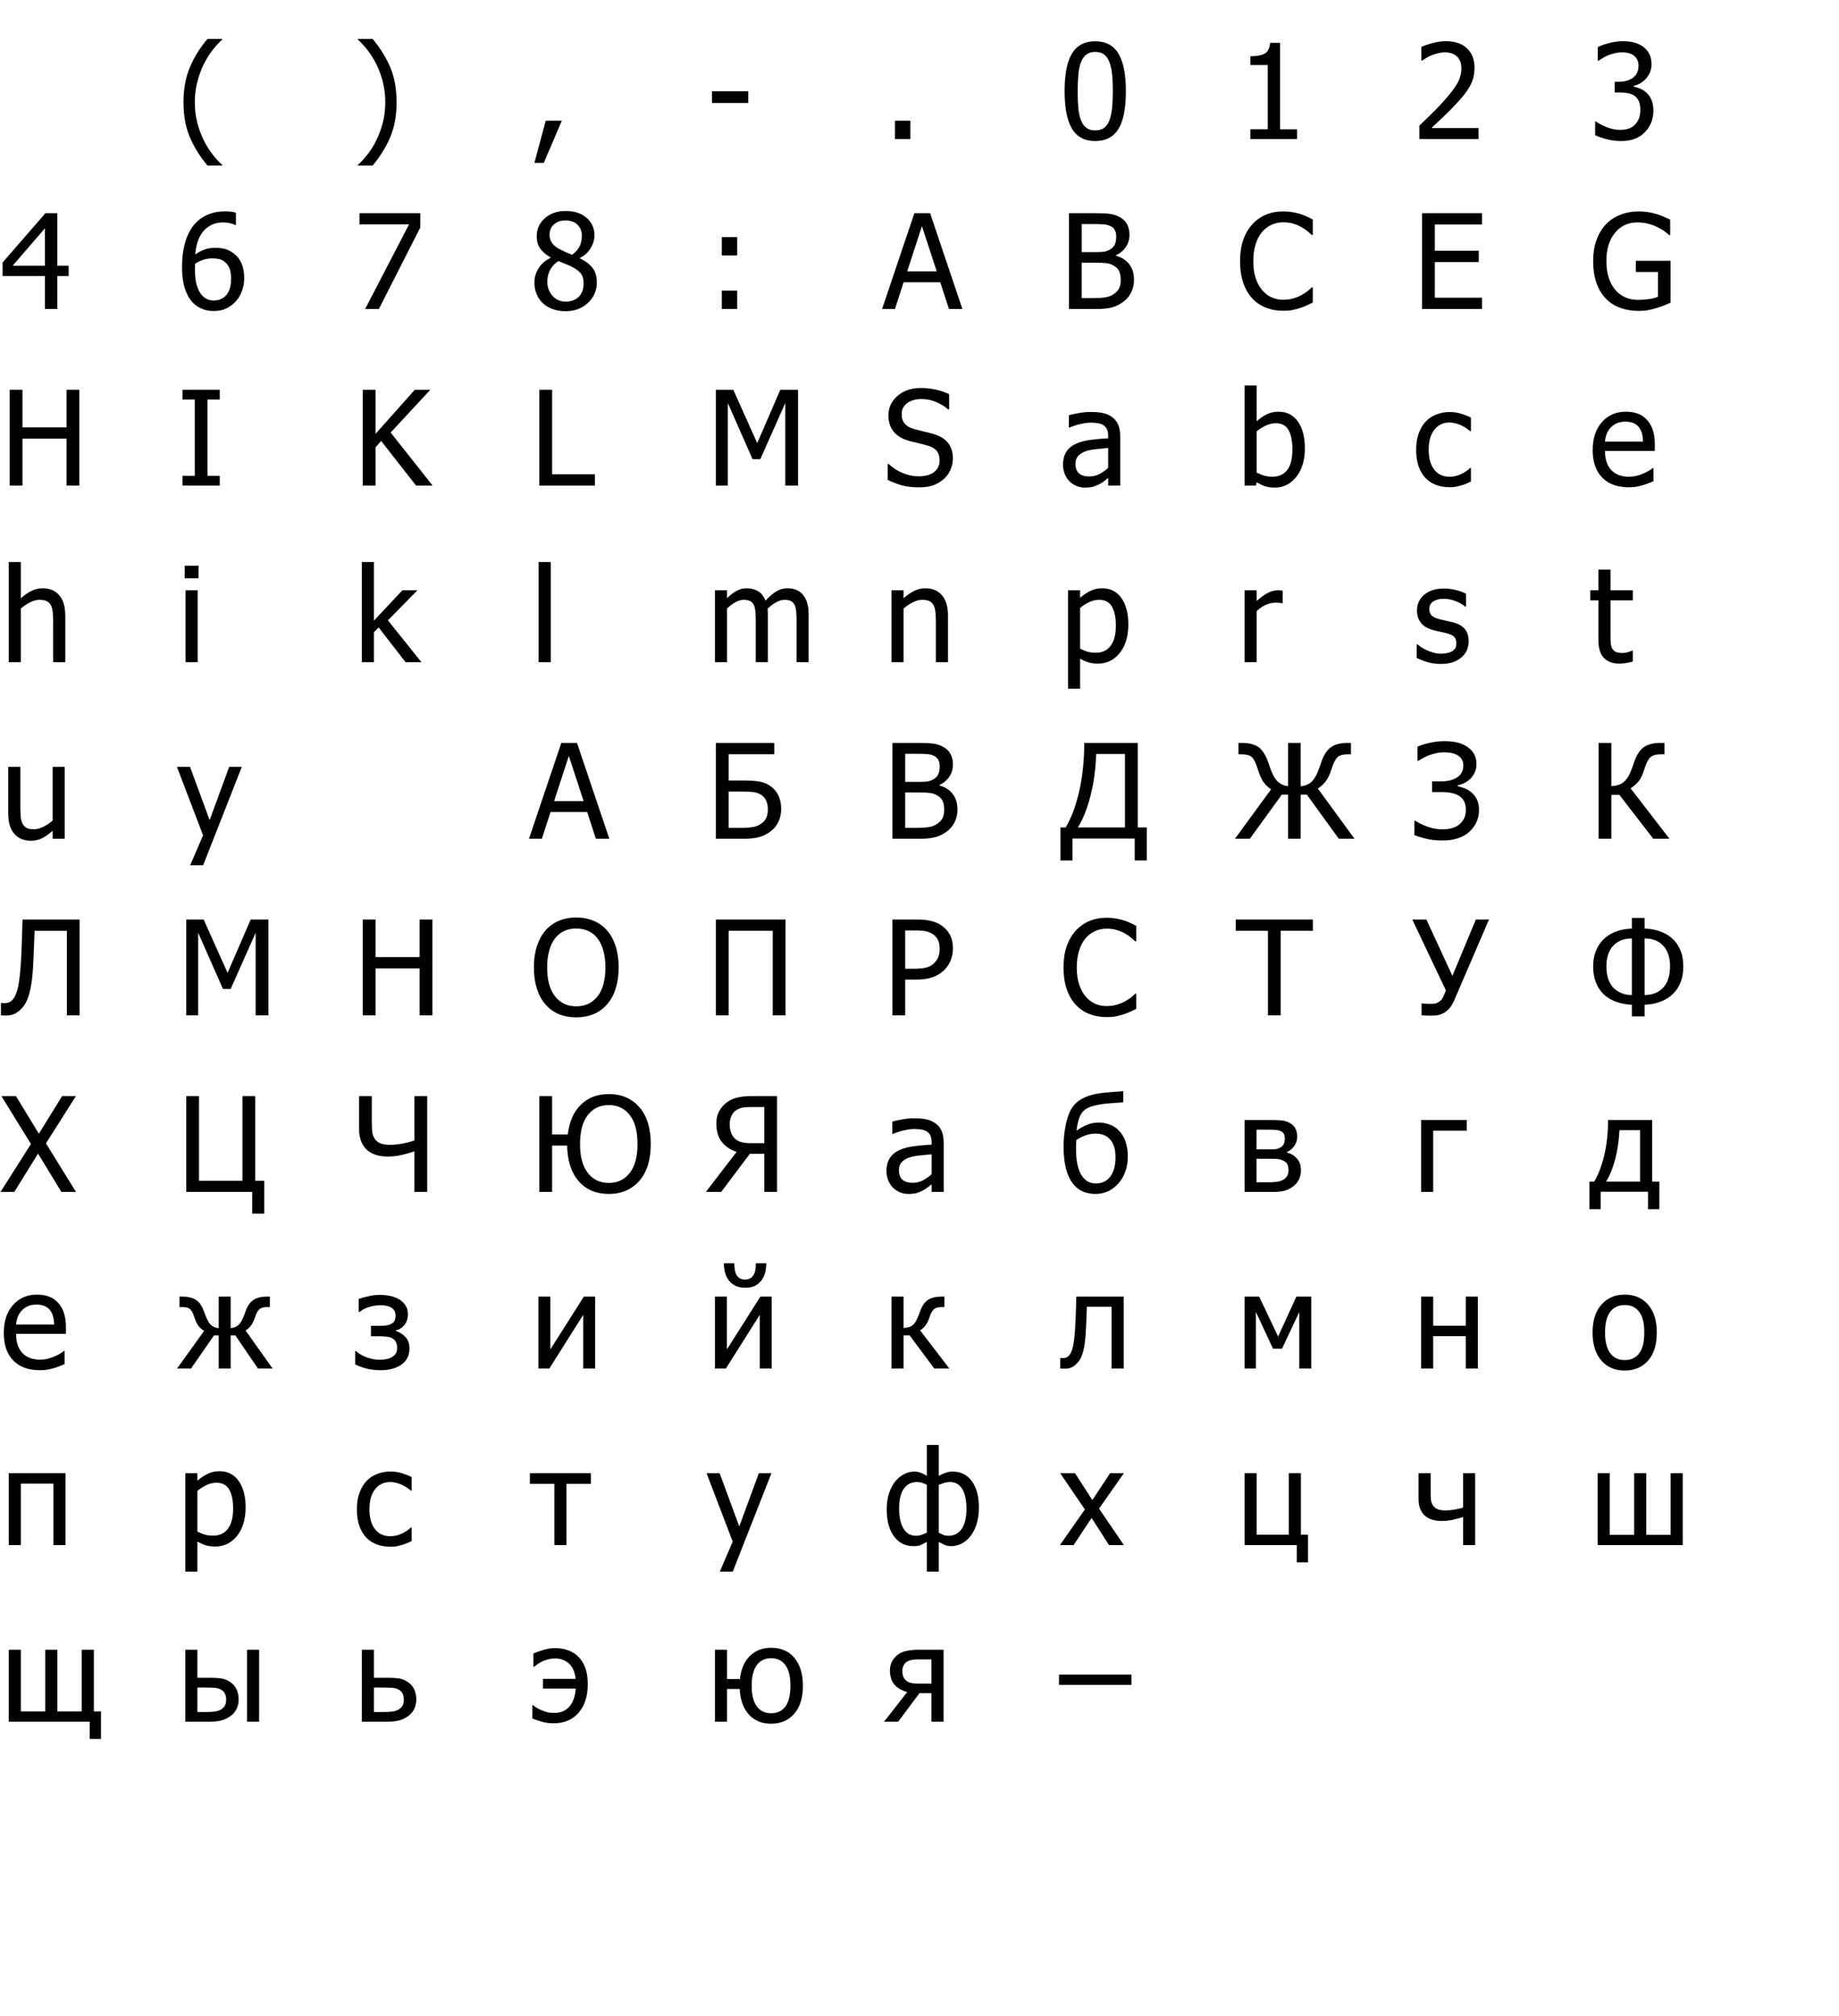 <?xml version="1.0" encoding="utf-8"?>
<svg version="1.1" id="Layer_1"
xmlns="http://www.w3.org/2000/svg"
xmlns:xlink="http://www.w3.org/1999/xlink"
xmlns:author="http://www.sothink.com"
width="500px" height="548px"
xml:space="preserve">
<g id="PathID_38" transform="matrix(0.035, 0, 0, 0.035, 48, 37.8)">
<path style="fill:#000000;fill-opacity:1" d="M355 206l-114.5 0q-87 -103.5 -136.5 -219q-50 -115.5 -50 -273q0 -154 49.5 -271q49 -117.5 137 -221l114.5 0l0 5q-40.5 36.5 -77 84.5q-37 47.5 -68.5 111q-30 61.5 -48.5 135.5q-19 74 -19 156q0 85.5 18.5 156.5q18 71 49 135q30 61.5 68.5 111.5q38.5 49.5 77 84l0 5" />
</g>
<g id="PathID_39" transform="matrix(0.035, 0, 0, 0.035, 96, 37.8)">
<path style="fill:#000000;fill-opacity:1" d="M338 -286q0 154.5 -49.5 271.5q-49.5 117 -137 220.5l-114.5 0l0 -5q38.5 -34.5 77.5 -84.5q39 -50.5 68 -111q31 -64.5 49.5 -136q18 -72 18 -155.5q0 -82.5 -18.5 -156q-18.5 -73.5 -49 -135.5q-30.5 -62 -69 -111.5q-38.5 -49.5 -76.5 -84l0 -5l114.5 0q87 103.5 137 220q49.5 116.5 49.5 272" />
</g>
<g id="PathID_40" transform="matrix(0.035, 0, 0, 0.035, 144, 37.8)">
<path style="fill:#000000;fill-opacity:1" d="M250 -142.5l-140 327.5l-73 0l88 -327.5l125 0" />
</g>
<g id="PathID_41" transform="matrix(0.035, 0, 0, 0.035, 192, 37.8)">
<path style="fill:#000000;fill-opacity:1" d="M327 -280.5l-282 0l0 -90.5l282 0l0 90.5" />
</g>
<g id="PathID_42" transform="matrix(0.035, 0, 0, 0.035, 240, 37.8)">
<path style="fill:#000000;fill-opacity:1" d="M214.5 0l-119.5 0l0 -142.5l119.5 0l0 142.5" />
</g>
<g id="PathID_43" transform="matrix(0.035, 0, 0, 0.035, 288, 37.8)">
<path style="fill:#000000;fill-opacity:1" d="M517.5 -372.5q0 200.5 -58 294.5q-58.5 93.5 -180 93.5q-123 0 -180.5 -95.5q-57.5 -95.5 -57.5 -291.5q0 -201.5 58.5 -294.5q58 -93.5 179.5 -93.5q123 0 180.5 96.5q57.5 96.5 57.5 290.5M389.5 -145.5q14.5 -37 20.5 -93.5q6 -56.5 6 -133.5q0 -76.5 -6 -133q-6 -56.5 -21 -94q-15 -38 -41 -57.5q-26.5 -20 -68.5 -20q-41.5 0 -68 20q-27 19.5 -42.5 58.5q-15 38 -20.5 96q-5.5 58 -5.5 131q0 78 5 130.5q4.5 52.5 20.5 94q14.5 38.5 41.5 59.5q26.5 20.5 69.5 20.5q41.5 0 68.5 -19.5q26.5 -20 41.5 -59" />
</g>
<g id="PathID_44" transform="matrix(0.035, 0, 0, 0.035, 336, 37.8)">
<path style="fill:#000000;fill-opacity:1" d="M476 0l-363 0l0 -76l135 0l0 -499l-135 0l0 -68q76.5 0 113 -21.5q36 -22 40.5 -82.5l77.5 0l0 671l132 0l0 76" />
</g>
<g id="PathID_45" transform="matrix(0.035, 0, 0, 0.035, 384, 37.8)">
<path style="fill:#000000;fill-opacity:1" d="M514 0l-459.5 0l0 -104.5q49.5 -47 93.5 -90q44 -43 86 -89.5q85 -93.5 116 -149.5q31 -56.5 31 -116.5q0 -31 -9.5 -54.5q-10 -23.5 -27 -39q-17.5 -15 -40.5 -22.5q-23 -7.5 -50.5 -7.5q-26.5 0 -53.5 7q-27.5 6.5 -52.5 16.5q-21 8.5 -40.5 20.5q-19.5 12 -31.5 20.5l-5.5 0l0 -106q31 -15.5 86.5 -30q55 -15 104.5 -15q104 0 163 55.5q59 55 59 149.5q0 43.5 -10 80.5q-10.5 37 -28.5 68.5q-18.5 32.5 -44.5 64.5q-26 32 -55 63q-47 51 -104.5 106q-58 55 -92.5 87l366 0l0 85.5" />
</g>
<g id="PathID_46" transform="matrix(0.035, 0, 0, 0.035, 432, 37.8)">
<path style="fill:#000000;fill-opacity:1" d="M255.5 -673.5q-27 0 -54 6.5q-27 6.5 -53 17q-24 10 -41.5 21q-18 11 -32 20.5l-6 0l0 -105.5q32.5 -17.5 88.5 -31.5q55.5 -14.5 106 -14.5q50.5 0 88.5 10.5q37.5 10 68 31.5q33 24 50 58q16.5 34 16.5 79.5q0 61.5 -40.5 108q-40.5 46.5 -97 59l0 7q23.5 4.5 50.5 15.5q26.5 11 49.5 32.5q23 21.5 37.5 55.5q14.5 33.5 14.5 82q0 50.5 -17 93q-17.5 42 -49 74.5q-32.5 34 -78.5 51.5q-46 17.5 -104.5 17.5q-56 0 -111 -13.5q-55 -13.5 -92.5 -32.5l0 -105.5l7 0q31.5 23 84.5 44q53 21 106 21q30.5 0 61.5 -9.5q30.5 -10 51 -32q20 -22 30.5 -48.5q10.5 -26.5 10.5 -67q0 -40.5 -11.5 -66.5q-12 -26 -33 -41q-21 -15 -49.5 -20.5q-29 -6 -62.5 -6l-42.5 0l0 -83l33 0q67.5 0 110 -32q42 -32 42 -93q0 -28 -11 -48q-11 -20.5 -28 -32.5q-19 -13 -42 -18q-23 -5 -49 -5" />
</g>
<g id="PathID_47" transform="matrix(0.035, 0, 0, 0.035, 0, 84)">
<path style="fill:#000000;fill-opacity:1" d="M533.5 -256l-88.5 0l0 256l-96 0l0 -256l-329 0l0 -105l333 -383.5l92 0l0 408.5l88.5 0l0 80M349 -336l0 -291l-251 291l251 0" />
</g>
<g id="PathID_48" transform="matrix(0.035, 0, 0, 0.035, 48, 84)">
<path style="fill:#000000;fill-opacity:1" d="M525.5 -241.5q0 57.5 -19 106q-19 48.5 -51 81q-33.5 34.5 -75 52.5q-41.5 17.5 -91.5 17.5q-50.5 0 -91.5 -17q-41.5 -17 -73 -50.5q-38.5 -40.5 -60 -108q-22 -68 -22 -167q0 -97 20 -175q20 -78.5 61.5 -136.5q40.5 -56.5 104.5 -88q64 -32 148 -32q25 0 46.5 2.5q21.5 2.5 38 8l0 95.5l-4.5 0q-13.5 -7.5 -39 -13.5q-25.5 -6.5 -54.5 -6.5q-93 0 -150 63q-57.5 62.5 -68 186q35.5 -25 73 -38.5q37.5 -13.5 82 -13.5q43.5 0 76.5 9q32.5 8.5 68 35q41 31 61 78.5q20 47.5 20 111.5M424 -237.5q0 -46 -12 -77q-12 -31 -39 -53q-19.5 -16 -44 -21q-25 -5 -51 -5q-35 0 -68 10.5q-33 10.5 -65 30.5q-1 11 -1.5 21.5q-0.5 10 -0.5 25.5q0 77.5 15.5 125q15 47.5 37.5 72q21.5 23.5 44.5 33q22.5 9.5 49 9.5q60 0 97.5 -43q37 -43 37 -128.5" />
</g>
<g id="PathID_49" transform="matrix(0.035, 0, 0, 0.035, 96, 84)">
<path style="fill:#000000;fill-opacity:1" d="M522 -633l-322 633l-106.5 0l341 -657l-385 0l0 -87.5l472.5 0l0 111.5" />
</g>
<g id="PathID_50" transform="matrix(0.035, 0, 0, 0.035, 144, 84)">
<path style="fill:#000000;fill-opacity:1" d="M405.5 -571q0 -50 -33.5 -83.5q-33.5 -33.5 -93 -33.5q-54.5 0 -89 30q-35 30 -35 81q0 37 18 62.5q17.5 25.5 53 46q15.5 8.5 47.5 23.5q31.5 15 57.5 23.5q43.5 -33.5 59 -68.5q15.5 -35.5 15.5 -81M419.5 -198q0 -46 -18 -73q-18 -27 -69.5 -55q-17 -9.5 -45 -20.5q-28.5 -11 -64 -26q-41.5 27.5 -63.5 68q-22 40 -22 91.5q0 67.5 41 111.5q40.5 44 102 44q63 0 101 -37.5q38 -38 38 -103M279.5 17q-55.5 0 -101 -16.5q-45.5 -16.5 -77.5 -47.5q-31.5 -30 -47.5 -71q-16.5 -41.5 -16.5 -87.5q0 -60.5 32.5 -111q32 -51 93.5 -81l0 -3q-55 -32 -81.5 -70q-26.5 -38 -26.5 -95q0 -84 63.5 -140q63.5 -56 161 -56q101.5 0 163 53.5q61 53 61 136q0 50 -29 99q-29.5 49 -84.5 76.5l0 3q65 30.5 98.5 74q33.5 43.5 33.5 112q0 95.5 -69 160q-69.5 64.5 -173.5 64.5" />
</g>
<g id="PathID_51" transform="matrix(0.035, 0, 0, 0.035, 192, 84)">
<path style="fill:#000000;fill-opacity:1" d="M241 -416l-119.5 0l0 -142.5l119.5 0l0 142.5M241 0l-119.5 0l0 -142.5l119.5 0l0 142.5" />
</g>
<g id="PathID_52" transform="matrix(0.035, 0, 0, 0.035, 240, 84)">
<path style="fill:#000000;fill-opacity:1" d="M-5 0l251 -744.5l122 0l251 744.5l-104.5 0l-67.5 -208l-284.5 0l-67.5 208l-100 0M419.5 -292.5l-115 -351l-114.5 351l229.5 0" />
</g>
<g id="PathID_53" transform="matrix(0.035, 0, 0, 0.035, 288, 84)">
<path style="fill:#000000;fill-opacity:1" d="M580.5 -228.5q0 55.5 -21 98q-21 42.5 -56.5 70q-42 33 -90 47q-48 13.5 -124 13.5l-213.5 0l0 -744.5l197.5 0q79.5 0 119.5 5.5q39.5 5 76 24.5q40 21.5 58.5 56.5q18.5 34.5 18.5 81.5q0 52.5 -27.5 94q-28 41.5 -77 65l0 4q66.5 18 103 66q36.5 47.5 36.5 119M442.5 -562.5q0 -27 -9 -46.5q-9 -20 -29 -31.5q-24 -13.5 -53.5 -16.5q-29.5 -3 -81.5 -3l-95 0l0 218l112.5 0q46.5 0 68.5 -4.5q22 -5 45.5 -20q22.5 -14.5 32 -38q9.5 -23.5 9.5 -58M477.5 -224.5q0 -42 -12 -69q-12 -27.5 -48.5 -46.5q-23.5 -12.5 -51 -16q-28 -3.5 -79 -3.5l-112.5 0l0 275l80.5 0q65 0 102.5 -6q37.5 -6 66 -25.5q28 -19.5 41 -44q13 -25 13 -64.5" />
</g>
<g id="PathID_54" transform="matrix(0.035, 0, 0, 0.035, 336, 84)">
<path style="fill:#000000;fill-opacity:1" d="M366.5 13.5q-73 0 -134 -24.5q-61.5 -24.5 -106 -73q-44.5 -48.5 -69 -121q-24.5 -72.5 -24.5 -166.5q0 -93.5 24 -163q23.5 -69.5 69 -121q44.5 -50 105.5 -76q61 -26.5 136.5 -26.5q37.5 0 70.5 5.5q32.5 5.5 60.5 14q24 7.5 49.5 19q25 11 49.5 24.5l0 119.5l-8 0q-13 -12 -33.5 -29q-20.5 -17 -50 -33.5q-28.5 -15.5 -62 -25.5q-33.5 -10 -77.5 -10q-47.5 0 -90 19.5q-42.5 19.5 -74.5 57.5q-31.5 38 -49 95.5q-17.5 57.5 -17.5 129.5q0 76.5 18.5 132q18.5 55 50.5 93q31 37 73 56q42 18.5 89 18.5q43 0 79.5 -10.5q36.5 -10.5 65 -26.5q27.5 -15.5 47.5 -31.5q20 -16.5 31.5 -28l7.5 0l0 118q-24.5 11.5 -46 22q-22 10.5 -53 20.5q-32.5 10.5 -60 16q-28 5.5 -72.5 5.5" />
</g>
<g id="PathID_55" transform="matrix(0.035, 0, 0, 0.035, 384, 84)">
<path style="fill:#000000;fill-opacity:1" d="M75.5 0l0 -744.5l465.5 0l0 88l-366.5 0l0 204l341.5 0l0 88l-341.5 0l0 276.5l366.5 0l0 88l-465.5 0" />
</g>
<g id="PathID_56" transform="matrix(0.035, 0, 0, 0.035, 432, 84)">
<path style="fill:#000000;fill-opacity:1" d="M387 14.5q-79 0 -144.5 -24q-65.5 -24 -112.5 -73q-47 -49.5 -72 -122.5q-25 -73 -25 -168q0 -90 25.5 -161q25 -71.5 72 -122q45.5 -49 112 -75.5q66.5 -26.5 145.5 -26.5q37.5 0 72 5.5q34.5 5.5 66 15q25 7.5 56 21q30.5 13 49.5 22.5l0 119.5l-8.5 0q-18.5 -16.5 -38 -31q-20 -15 -56 -32q-30 -15 -69 -25q-39 -10 -84 -10q-107.5 0 -173.5 81q-66.5 81 -66.5 215.5q0 75 17.5 131q17.5 56 50.5 95q32 38.5 77.5 59q45 20 101.5 20q42 0 83.5 -6q41.5 -6 70 -18l0 -192.5l-172 0l0 -87l270 0l0 325q-19 8.5 -50.5 21.5q-32 13 -59.5 20.5q-36.5 11 -66 16.5q-29.5 5.5 -71.5 5.5" />
</g>
<g id="PathID_57" transform="matrix(0.035, 0, 0, 0.035, 0, 132)">
<path style="fill:#000000;fill-opacity:1" d="M616 0l-99 0l0 -364.5l-342.5 0l0 364.5l-99 0l0 -744.5l99 0l0 292l342.5 0l0 -292l99 0l0 744.5" />
</g>
<g id="PathID_58" transform="matrix(0.035, 0, 0, 0.035, 48, 132)">
<path style="fill:#000000;fill-opacity:1" d="M335.5 0l-289 0l0 -76l95 0l0 -592.5l-95 0l0 -76l289 0l0 76l-95 0l0 592.5l95 0l0 76" />
</g>
<g id="PathID_59" transform="matrix(0.035, 0, 0, 0.035, 96, 132)">
<path style="fill:#000000;fill-opacity:1" d="M618 0l-128.5 0l-271.5 -346.5l-43.5 49l0 297.5l-99 0l0 -744.5l99 0l0 342.5l305 -342.5l120.5 0l-308 332.5l326 412" />
</g>
<g id="PathID_60" transform="matrix(0.035, 0, 0, 0.035, 144, 132)">
<path style="fill:#000000;fill-opacity:1" d="M507 0l-431.5 0l0 -744.5l99 0l0 656.5l332.5 0l0 88" />
</g>
<g id="PathID_61" transform="matrix(0.035, 0, 0, 0.035, 192, 132)">
<path style="fill:#000000;fill-opacity:1" d="M713.5 0l-99 0l0 -641.5l-194 436.5l-60 0l-192.5 -436.5l0 641.5l-92.5 0l0 -744.5l135 0l186 414.5l179.5 -414.5l137.5 0l0 744.5" />
</g>
<g id="PathID_62" transform="matrix(0.035, 0, 0, 0.035, 240, 132)">
<path style="fill:#000000;fill-opacity:1" d="M283 13.5q-81 0 -137.5 -16.5q-57 -17 -107 -41.5l0 -124l7 0q49 46 111 71.5q62 25 119.5 25q82 0 124 -34q42 -34.5 42 -90.5q0 -44.5 -22 -72.5q-22 -28 -70 -41.5q-34.5 -10 -63 -16.5q-28.5 -6.5 -71.5 -17.5q-38.5 -10 -69 -25.5q-30.5 -15.5 -54 -40.5q-23 -24.5 -35.5 -57.5q-13 -33.5 -13 -77q0 -90.5 70.5 -151.5q70.5 -61.5 180 -61.5q62.5 0 118.5 12.5q55.5 12.5 103 35.5l0 118.5l-7.5 0q-35.5 -32.5 -91 -56.5q-55.5 -24.5 -116.5 -24.5q-69 0 -111.5 32.5q-42.5 32 -42.5 84.5q0 47.5 25 75.5q25 28 72.5 41q31.5 8.5 77 19.5q45.5 10.5 75.5 19.5q77 23.5 112.5 71q35.5 47.5 35.5 117q0 43.5 -17.5 86q-18 42.5 -50 72q-36 32.5 -81 50q-45.5 17.5 -113.5 17.5" />
</g>
<g id="PathID_63" transform="matrix(0.035, 0, 0, 0.035, 288, 132)">
<path style="fill:#000000;fill-opacity:1" d="M380 -137.5l0 -155q-33.5 3 -84.5 8.5q-51.5 5 -83 14.5q-37.5 11.5 -62 35.5q-24.5 23.5 -24.5 66q0 48 27 72.5q27 24.5 79 24.5q44.5 0 80.5 -19q36 -19.5 67.5 -47.5M380 -59.5q-11.5 8.5 -30.5 24q-19.5 15 -37.5 24q-25 13 -48 20q-23.5 7 -65.5 7q-34.5 0 -65.5 -13q-31 -13 -54.5 -36.5q-22.5 -23 -36 -56.5q-13.5 -34 -13.5 -71.5q0 -58 24.5 -98.5q24.5 -41 77.5 -65q47 -21.5 111 -29.5q64 -8.5 138 -12.5l0 -18q0 -33 -10 -53q-10 -20.5 -28 -31.5q-18 -11.5 -44 -15q-26 -4 -53.5 -4q-32.5 0 -76.5 10q-44 9.5 -88 28l-5.5 0l0 -95.5q26 -7.5 74.5 -16.5q48.5 -9 96 -9q57.5 0 97 9q39.5 9 71 32.5q30.5 23 45.5 59.5q15 36.5 15 89l0 382l-93.5 0l0 -59.5" />
</g>
<g id="PathID_64" transform="matrix(0.035, 0, 0, 0.035, 336, 132)">
<path style="fill:#000000;fill-opacity:1" d="M439.5 -281q0 -100 -30.5 -151.5q-30.5 -52 -98 -52q-38.5 0 -77.5 18q-39.5 18 -71.5 45.5l0 320q35.5 17.5 63 25q27.5 7 60.5 7q72 0 113 -51q41 -51 41 -161M536.5 -288.5q0 137 -66.5 220.5q-66.5 83.5 -166.5 83.5q-45.5 0 -77.5 -11q-32.5 -11.5 -64 -30.5l-6 26l-88 0l0 -778l94 0l0 278q35.5 -32 77 -53q41.5 -21 94 -21q94.5 0 149 76q54.5 75.5 54.5 209.5" />
</g>
<g id="PathID_65" transform="matrix(0.035, 0, 0, 0.035, 384, 132)">
<path style="fill:#000000;fill-opacity:1" d="M290 12.5q-57.5 0 -105.5 -17.5q-48 -18 -82.5 -54q-34.5 -36 -53.5 -90.5q-19 -55 -19 -129q0 -73.5 20 -127q19.5 -53.5 52.5 -90q33 -36.5 82.5 -56q49 -20 105.5 -20q46 0 89 13q42.5 13 76 30l0 105.5l-5.5 0q-10 -8.5 -25.5 -19.5q-16 -11 -38.5 -22.5q-19.5 -10 -46 -17.5q-26.5 -7.5 -51 -7.5q-73 0 -117 55.5q-44.5 55 -44.5 156q0 99 43 154.5q42.5 55 118.5 55q46 0 87.5 -19q41.5 -19 73.5 -49l5.5 0l0 105.5q-14 6.5 -35 16q-21 9 -38 13.5q-24 7 -43 11q-19 3.5 -49 3.5" />
</g>
<g id="PathID_66" transform="matrix(0.035, 0, 0, 0.035, 432, 132)">
<path style="fill:#000000;fill-opacity:1" d="M310.5 13q-133.5 0 -207 -75q-74 -75.5 -74 -214q0 -136.5 71.5 -217q71.5 -81 187 -81q52 0 92 15q40 15 70 47q30 32 46 78.5q16 46 16 113l0 51l-387 0q0 97.5 49 149q49 51.5 135.5 51.5q31 0 61 -7q29.5 -7 53.5 -18q25.5 -11.5 43 -22q17.5 -11 29 -20.5l5.5 0l0 102.5q-16.5 6.5 -41 16.5q-24.5 9.5 -44 15q-27.5 7.5 -49.5 11.5q-22.5 4 -56.5 4M420.5 -341.5q-1 -38 -9 -65.5q-8 -27.5 -23 -46.5q-16.5 -21 -42 -32q-26 -11 -64 -11q-37.5 0 -63.5 11.5q-26.5 11 -48 32.5q-21 22 -32 49q-11 26.5 -14 62l295.5 0" />
</g>
<g id="PathID_67" transform="matrix(0.035, 0, 0, 0.035, 0, 180)">
<path style="fill:#000000;fill-opacity:1" d="M507 0l-94 0l0 -318q0 -38.5 -3.5 -71.5q-4 -33.5 -14.5 -53.5q-11.5 -21 -32 -31q-20.5 -10.5 -56 -10.5q-35 0 -72 19q-37.5 18.5 -73 48.5l0 417l-94 0l0 -778l94 0l0 281.5q42 -37.5 83 -57.5q41 -20 86.5 -20q82.5 0 129 54.5q46.5 54 46.5 157l0 362.5" />
</g>
<g id="PathID_68" transform="matrix(0.035, 0, 0, 0.035, 48, 180)">
<path style="fill:#000000;fill-opacity:1" d="M164 0l-94 0l0 -558.5l94 0l0 558.5M170.5 -652l-107 0l0 -97.5l107 0l0 97.5" />
</g>
<g id="PathID_69" transform="matrix(0.035, 0, 0, 0.035, 96, 180)">
<path style="fill:#000000;fill-opacity:1" d="M531 0l-123.5 0l-208.5 -269.5l-37 36l0 233.5l-94 0l0 -778l94 0l0 455.5l221 -236l117 0l-229.5 233.5l260.5 325" />
</g>
<g id="PathID_70" transform="matrix(0.035, 0, 0, 0.035, 144, 180)">
<path style="fill:#000000;fill-opacity:1" d="M164 0l-94 0l0 -778l94 0l0 778" />
</g>
<g id="PathID_71" transform="matrix(0.035, 0, 0, 0.035, 192, 180)">
<path style="fill:#000000;fill-opacity:1" d="M702 0l0 -323q0 -38.5 -3 -71q-3 -33 -12.5 -51.5q-10 -20 -28.5 -29.5q-18.5 -9.5 -50 -9.5q-29 0 -62 18q-33.5 17.5 -69 51q0.5 8.5 1.5 20.5q0.5 11.5 0.5 27.5l0 367.5l-94 0l0 -323q0 -38.5 -3 -71q-3 -33 -12.5 -51.5q-10 -20 -28.5 -29.5q-18.5 -9.5 -50 -9.5q-30.5 0 -64 19q-33.5 19 -65 48.5l0 417l-94 0l0 -558.5l94 0l0 62q37 -37 73.5 -57q36 -20.5 79.5 -20.5q49.5 0 88 22.5q38 22.5 58 74q42.5 -47.5 83 -72q40.5 -24.5 88 -24.5q36 0 65.5 11.5q29.5 11 51.5 36q22.5 25.5 35 63.5q12 38 12 95.5l0 367.5l-94 0" />
</g>
<g id="PathID_72" transform="matrix(0.035, 0, 0, 0.035, 240, 180)">
<path style="fill:#000000;fill-opacity:1" d="M507 0l-94 0l0 -318q0 -38.5 -3.5 -71.5q-4 -33.5 -14.5 -53.5q-11.5 -21 -32 -31q-20.5 -10.5 -56 -10.5q-35 0 -72 19q-37.5 18.5 -73 48.5l0 417l-94 0l0 -558.5l94 0l0 62q42 -37.5 83 -57.5q41 -20 86.5 -20q82.5 0 129 54.5q46.5 54 46.5 157l0 362.5" />
</g>
<g id="PathID_73" transform="matrix(0.035, 0, 0, 0.035, 288, 180)">
<path style="fill:#000000;fill-opacity:1" d="M536.5 -294q0 139.5 -66.5 222.5q-67 82.5 -169 82.5q-41.5 0 -73.5 -9.5q-32 -9.5 -65.5 -29.5l0 234l-94 0l0 -764.5l94 0l0 58.5q35 -31.5 78 -52.5q42.5 -21.5 93 -21.5q96 0 150 76q53.5 76 53.5 204M439.5 -283.5q0 -95.5 -30.5 -148q-30.5 -53 -99 -53q-40 0 -77 18q-37.5 17.5 -71 45.5l0 316.5q37 18 63.5 24.5q26 6.5 60 6.5q73 0 113.5 -53.5q40.5 -53.5 40.5 -156.5" />
</g>
<g id="PathID_74" transform="matrix(0.035, 0, 0, 0.035, 336, 180)">
<path style="fill:#000000;fill-opacity:1" d="M364 -457.5l-5 0q-10.5 -3 -22 -3.5q-12 -1 -28.5 -1q-38 0 -75.5 16.5q-37.5 16.5 -71 49l0 396.5l-94 0l0 -558.5l94 0l0 83q51.5 -45.5 90 -64q38 -19 74 -19q14.5 0 22 1q7 0.5 16 2l0 98" />
</g>
<g id="PathID_75" transform="matrix(0.035, 0, 0, 0.035, 384, 180)">
<path style="fill:#000000;fill-opacity:1" d="M219 13.5q-56 0 -104.5 -15q-49 -15 -81 -32l0 -105.5l5 0q12 9.5 28.5 21q16 11.5 43 24q24 11 53 19.5q28.5 8.5 59.5 8.5q22.5 0 48 -5q25.5 -5.5 38 -13.5q17.5 -11.5 25.5 -24.5q7.5 -13 7.5 -39q0 -33.5 -18 -50.5q-18.5 -17 -65 -28.5q-18 -4.5 -47 -10.5q-29 -6 -53.5 -13q-64 -18.5 -93 -57q-29 -39 -29 -94q0 -75.5 57 -123q57 -47.5 151.5 -47.5q46.5 0 93.5 11.5q47 11.5 79 29l0 100.5l-5 0q-36 -28.5 -80 -45q-44.5 -16.5 -89.5 -16.5q-46.5 0 -78.5 19.5q-32 19.5 -32 59q0 35 19 52.5q19 17 61 28q21 5.5 47 11q25.5 5 54 12q62 15.5 93.5 51.5q31 36 31 98q0 36 -14 68.5q-14.5 32 -42 55q-30 25 -67.5 38q-38 13 -95 13" />
</g>
<g id="PathID_76" transform="matrix(0.035, 0, 0, 0.035, 432, 180)">
<path style="fill:#000000;fill-opacity:1" d="M237 11q-77 0 -120 -43.5q-43 -44 -43 -138.5l0 -309.5l-63.5 0l0 -78l63.5 0l0 -160.5l94 0l0 160.5l173 0l0 78l-173 0l0 265.5q0 42.5 1.5 65.5q1.5 23 11.5 43q8.5 17.5 27.5 26.5q19 8.5 51.5 8.5q23 0 44.5 -6.5q21.5 -7 31 -11.5l5.5 0l0 84.5q-26.5 7.5 -53.5 12q-27.5 4 -50.5 4" />
</g>
<g id="PathID_77" transform="matrix(0.035, 0, 0, 0.035, 0, 228)">
<path style="fill:#000000;fill-opacity:1" d="M503 0l-94 0l0 -62q-43.5 38 -82.5 58q-39 19.5 -87 19.5q-36.5 0 -68.5 -12q-32.5 -12 -56.5 -38q-24 -26 -37 -65.5q-13.5 -39.5 -13.5 -96l0 -362.5l94 0l0 318q0 44.5 3.5 74q3 29 14.5 51q11.5 21.5 31.5 31.5q19.5 10 56.5 10q34.5 0 73.5 -19.5q39 -19.5 71.5 -48l0 -417l94 0l0 558.5" />
</g>
<g id="PathID_78" transform="matrix(0.035, 0, 0, 0.035, 48, 228)">
<path style="fill:#000000;fill-opacity:1" d="M507 -558.5l-300.5 764.5l-100.5 0l100 -233l-203 -531.5l101.5 0l152.5 413.5l152 -413.5l98 0" />
</g>
<g id="PathID_79" transform="matrix(0.035, 0, 0, 0.035, 96, 228)">
<path style="fill:#000000;fill-opacity:1" d="" />
</g>
<g id="PathID_80" transform="matrix(0.035, 0, 0, 0.035, 144, 228)">
<path style="fill:#000000;fill-opacity:1" d="M-5 0l251 -744.5l122 0l251 744.5l-104.5 0l-67.5 -208l-284.5 0l-67.5 208l-100 0M419.5 -292.5l-115 -351l-114.5 351l229.5 0" />
</g>
<g id="PathID_81" transform="matrix(0.035, 0, 0, 0.035, 192, 228)">
<path style="fill:#000000;fill-opacity:1" d="M582.5 -230.5q0 54 -21 98q-21 44 -56.5 71.5q-42 33 -90 47q-48 14 -124 14l-215.5 0l0 -744.5l453.5 0l0 88l-354.5 0l0 204l119.5 0q76 0 124 9q48 8.5 90.5 41.5q38 29.5 56 73q18 43.5 18 98.5M479 -228.5q0 -37.5 -12 -66q-12.5 -28.5 -39 -46q-27.5 -18.5 -63.5 -22.5q-36 -4 -101.5 -4l-88.5 0l0 282.5l86 0q66.5 0 102.5 -6.5q35.5 -6.5 62.5 -25q28 -19.5 41 -45.5q12.5 -26.5 12.5 -67" />
</g>
<g id="PathID_82" transform="matrix(0.035, 0, 0, 0.035, 240, 228)">
<path style="fill:#000000;fill-opacity:1" d="M580.5 -228.5q0 55.5 -21 98q-21 42.5 -56.5 70q-42 33 -90 47q-48 13.5 -124 13.5l-213.5 0l0 -744.5l197.5 0q79.5 0 119.5 5.5q39.5 5 76 24.5q40 21.5 58.5 56.5q18.5 34.5 18.5 81.5q0 52.5 -27.5 94q-28 41.5 -77 65l0 4q66.5 18 103 66q36.5 47.5 36.5 119M442.5 -562.5q0 -27 -9 -46.5q-9 -20 -29 -31.5q-24 -13.5 -53.5 -16.5q-29.5 -3 -81.5 -3l-95 0l0 218l112.5 0q46.5 0 68.5 -4.5q22 -5 45.5 -20q22.5 -14.5 32 -38q9.5 -23.5 9.5 -58M477.5 -224.5q0 -42 -12 -69q-12 -27.5 -48.5 -46.5q-23.5 -12.5 -51 -16q-28 -3.5 -79 -3.5l-112.5 0l0 275l80.5 0q65 0 102.5 -6q37.5 -6 66 -25.5q28 -19.5 41 -44q13 -25 13 -64.5" />
</g>
<g id="PathID_83" transform="matrix(0.035, 0, 0, 0.035, 288, 228)">
<path style="fill:#000000;fill-opacity:1" d="M680 168.5l-94 0l0 -170.5l-483 0l0 170.5l-94 0l0 -256.5l40.5 0q65 -106.5 105 -279q39.5 -173 39.5 -377.5l415.5 0l0 656.5l70.5 0l0 256.5M510.5 -88l0 -570.5l-223.5 0q-7 180.5 -45 327.5q-38 147 -97 243l365.5 0" />
</g>
<g id="PathID_84" transform="matrix(0.035, 0, 0, 0.035, 336, 228)">
<path style="fill:#000000;fill-opacity:1" d="M922 0l-122 0l-248 -342.5l-48 0l0 342.5l-98 0l0 -342.5l-49 0l-248 342.5l-116 0l281 -384q-32.5 -21 -56.5 -53q-24.5 -32 -47.5 -105.5q-20 -64.5 -42.5 -89q-23 -24.5 -87 -24.5l-20 0l0 -88.5l25.5 0q83.5 0 129.5 32q45.5 32 76 118q7.5 22 15 43q7.5 21 13 34q22 53.5 53 79.5q30.5 25.5 73.5 29.5l0 -336l98 0l0 337q46 -4.5 77.5 -29q31 -25 54 -81q9 -22.5 16.5 -42.5q7 -20.5 11.5 -34.5q30 -85.5 76.5 -117.5q46.5 -32.5 129 -32.5l25.5 0l0 88.5l-20 0q-64 0 -87 25q-23.5 24.5 -43.5 88.5q-21 66.5 -48 99.5q-27 33 -58.5 53l284.5 390" />
</g>
<g id="PathID_85" transform="matrix(0.035, 0, 0, 0.035, 384, 228)">
<path style="fill:#000000;fill-opacity:1" d="M460.5 -359q25 21.5 41.5 54q16 32 16 83q0 50 -20 93q-20 42.5 -55 74.5q-36 33 -89 50.5q-53 17.5 -118 17.5q-69.5 0 -127.5 -13.5q-58 -14 -93 -29l0 -111l7 0q40 26.5 97.5 47q57 20 114.5 20q36.5 0 73 -9.5q36 -10 60.5 -32q24.5 -22 36 -47.5q11.5 -26 11.5 -65q0 -38 -13.5 -64q-14 -26 -39 -42q-24.5 -16 -58.5 -22.5q-34.5 -7 -73.5 -7l-78 0l0 -83l68 0q79 0 127 -31.5q48 -31.5 48 -92q0 -27.5 -11.5 -47q-12 -20 -33.5 -32.5q-23.5 -13.5 -49 -18q-26 -5 -56.5 -5q-32 0 -63 7.5q-31 7 -58.5 17.5q-26 10.5 -45.5 22q-19.5 11.5 -32 19l-6.5 0l0 -109.5q34 -16 92.5 -29.5q58.5 -13.5 115.5 -13.5q57.5 0 99 10q41.5 9.5 76 31.5q37.5 24.5 56.5 58q18.5 33 18.5 79q0 60.5 -40 105.5q-40.5 45 -105.5 59l0 7.5q25 4.5 54.5 16q29 11.5 53.5 32.5" />
</g>
<g id="PathID_86" transform="matrix(0.035, 0, 0, 0.035, 432, 228)">
<path style="fill:#000000;fill-opacity:1" d="M626 0l-126 0l-263 -341l-62.5 0l0 341l-99 0l0 -744.5l99 0l0 335.5q58.5 -2 93 -29.5q34 -27.5 55.5 -79q9 -22.5 16.5 -42.5q7 -20.5 11.5 -34.5q30 -85.5 76.5 -117.5q46.5 -32.5 129 -32.5l30.5 0l0 88.5l-25 0q-61 0 -85.5 24q-24.5 23.5 -45 89.5q-20.5 66 -46 97q-25.5 30.5 -61.5 54l302 391.5" />
</g>
<g id="PathID_87" transform="matrix(0.035, 0, 0, 0.035, 0, 276)">
<path style="fill:#000000;fill-opacity:1" d="M618.5 0l-99 0l0 -656.5l-251 0q-1.5 56.5 -4 110.5q-2.5 53.5 -4 96q-4 105.5 -12.5 174.5q-9 69 -23 115.5q-13.5 45.5 -31.5 73.5q-18.5 28 -40 47q-22.5 20.5 -48 31q-26 10 -60 10q-10.5 0 -21 -0.5q-11 -1 -17 -1l0 -96l7 0q5 0.5 8.5 1q3.5 0.5 10.5 0.5q18 0 33.5 -5.5q15.5 -5.5 26.5 -17q34 -33.5 50 -119q15.5 -86 22 -231q2.5 -49 5 -129.5q2.5 -80.5 4.5 -148l443.5 0l0 744.5" />
</g>
<g id="PathID_88" transform="matrix(0.035, 0, 0, 0.035, 48, 276)">
<path style="fill:#000000;fill-opacity:1" d="M713.5 0l-99 0l0 -641.5l-194 436.5l-60 0l-192.5 -436.5l0 641.5l-92.5 0l0 -744.5l135 0l186 414.5l179.5 -414.5l137.5 0l0 744.5" />
</g>
<g id="PathID_89" transform="matrix(0.035, 0, 0, 0.035, 96, 276)">
<path style="fill:#000000;fill-opacity:1" d="M616 0l-99 0l0 -364.5l-342.5 0l0 364.5l-99 0l0 -744.5l99 0l0 292l342.5 0l0 -292l99 0l0 744.5" />
</g>
<g id="PathID_90" transform="matrix(0.035, 0, 0, 0.035, 144, 276)">
<path style="fill:#000000;fill-opacity:1" d="M602 -659q42.5 49 66 121.5q23.5 72.5 23.5 165.5q0 90.5 -23 163.5q-23 73 -66.5 122.5q-45.5 52 -106 77q-61 24.5 -134 24.5q-75.5 0 -136 -25.5q-60.5 -25.5 -104 -76q-43 -49.5 -66 -122q-23 -72.5 -23 -164q0 -94 23.5 -165q23 -71 66 -122q43 -49.5 104 -75q60.5 -26 135.5 -26q76 0 137 26.5q61 26.5 103 74.5M588.5 -372q0 -74 -16 -131q-16 -57 -45 -94.5q-29.5 -38.5 -71 -57.5q-42 -19.5 -94 -19.5q-54 0 -94 19q-40.5 18.5 -71.5 58q-29.5 38 -45 95.5q-16 57.5 -16 130q0 146.5 61.5 224.5q61.5 77.5 165 77.5q103.5 0 165 -77.5q61 -78 61 -224.5" />
</g>
<g id="PathID_91" transform="matrix(0.035, 0, 0, 0.035, 192, 276)">
<path style="fill:#000000;fill-opacity:1" d="M616 0l-99 0l0 -656.5l-342.5 0l0 656.5l-99 0l0 -744.5l540.5 0l0 744.5" />
</g>
<g id="PathID_92" transform="matrix(0.035, 0, 0, 0.035, 240, 276)">
<path style="fill:#000000;fill-opacity:1" d="M545.5 -520q0 48.5 -17 92q-17.5 43 -48 73.5q-38.5 38 -90.5 57.5q-52 19.5 -131.5 19.5l-84 0l0 277.5l-99 0l0 -744.5l187 0q66 0 112.5 11q46.5 11 82 35.5q41.5 28.5 65 72.5q23.5 43.5 23.5 105.5M442.5 -517.5q0 -38.5 -13 -67q-13.5 -28.5 -40.5 -46.5q-23.5 -15.5 -54.5 -22q-31.5 -6.5 -78 -6.5l-82 0l0 297.5l67.5 0q60 0 97 -9.5q37 -10 61.5 -35q22 -22.5 32 -49q10 -26.5 10 -62" />
</g>
<g id="PathID_93" transform="matrix(0.035, 0, 0, 0.035, 288, 276)">
<path style="fill:#000000;fill-opacity:1" d="M366.5 13.5q-73 0 -134 -24.5q-61.5 -24.5 -106 -73q-44.5 -48.5 -69 -121q-24.5 -72.5 -24.5 -166.5q0 -93.5 24 -163q23.5 -69.5 69 -121q44.5 -50 105.5 -76q61 -26.5 136.5 -26.5q37.5 0 70.5 5.5q32.5 5.5 60.5 14q24 7.5 49.5 19q25 11 49.5 24.5l0 119.5l-8 0q-13 -12 -33.5 -29q-20.5 -17 -50 -33.5q-28.5 -15.5 -62 -25.5q-33.5 -10 -77.5 -10q-47.5 0 -90 19.5q-42.5 19.5 -74.5 57.5q-31.5 38 -49 95.5q-17.5 57.5 -17.5 129.5q0 76.5 18.5 132q18.5 55 50.5 93q31 37 73 56q42 18.5 89 18.5q43 0 79.5 -10.5q36.5 -10.5 65 -26.5q27.5 -15.5 47.5 -31.5q20 -16.5 31.5 -28l7.5 0l0 118q-24.5 11.5 -46 22q-22 10.5 -53 20.5q-32.5 10.5 -60 16q-28 5.5 -72.5 5.5" />
</g>
<g id="PathID_94" transform="matrix(0.035, 0, 0, 0.035, 336, 276)">
<path style="fill:#000000;fill-opacity:1" d="M249.5 0l0 -656.5l-250 0l0 -88l599 0l0 88l-250 0l0 656.5l-99 0" />
</g>
<g id="PathID_95" transform="matrix(0.035, 0, 0, 0.035, 384, 276)">
<path style="fill:#000000;fill-opacity:1" d="M595.5 -744.5l-270 627q-17 39.5 -38 63.5q-21.5 24 -44.5 36q-23 12.5 -45 16.5q-22.5 4 -45 4q-20 0 -47 -1q-27 -1 -34.5 -1.5l0 -92.5l7 0q7.5 1 23 2.5q15 1 38.5 1q11 0 26 -1q15 -1.5 27.5 -7.5q14.5 -7 27.5 -18.5q12.5 -12 23 -37.5l17 -39.5l-261.5 -551.5l109.5 0l202 438l182.5 -438l102 0" />
</g>
<g id="PathID_96" transform="matrix(0.035, 0, 0, 0.035, 432, 276)">
<path style="fill:#000000;fill-opacity:1" d="M733.5 -380q0 69.5 -21 123q-21 53 -58.5 89.5q-40.5 40 -99.5 62q-59 21.5 -122 23l0 90.5l-98.5 0l0 -90.5q-62.5 -2 -121.5 -22.5q-59 -20.5 -100.5 -61.5q-37.5 -36.5 -58 -90.5q-21 -54 -21 -123q0 -65 20 -116.5q20 -52 56 -89.5q38.5 -40 96.5 -63q58 -23 128.5 -25l0 -82.5l98.5 0l0 82.5q70.5 1.5 129 25q58.5 23 97 62.5q36 37 55.5 88.5q19.5 51.5 19.5 118M630.5 -384q0 -49.5 -14 -90q-14 -41 -41.5 -69.5q-26 -27 -60.5 -40q-34.5 -13 -82 -14l0 440q45 -1 80.5 -14.5q35 -14 58 -37q30.5 -30 45 -73q14.5 -43 14.5 -102M334 -157.5l0 -440q-47.5 0.5 -82 14q-34.5 13.5 -60.5 40q-27.5 28 -41.5 69.5q-14 41.5 -14 90q0 59 14.5 102.5q14.5 43 45 72.5q23 22 58.5 36.5q35 14.5 80 15" />
</g>
<g id="PathID_97" transform="matrix(0.035, 0, 0, 0.035, 0, 324)">
<path style="fill:#000000;fill-opacity:1" d="M590.5 0l-113.5 0l-181.5 -298l-184.5 298l-107 0l236.5 -372.5l-229.5 -372l113 0l178 292.5l180.5 -292.5l107.5 0l-233 367l233.5 377.5" />
</g>
<g id="PathID_98" transform="matrix(0.035, 0, 0, 0.035, 48, 324)">
<path style="fill:#000000;fill-opacity:1" d="M681.5 168.5l-94 0l0 -168.5l-512 0l0 -744.5l99 0l0 657.5l337.5 0l0 -657.5l99 0l0 657.5l70.5 0l0 255.5" />
</g>
<g id="PathID_99" transform="matrix(0.035, 0, 0, 0.035, 96, 324)">
<path style="fill:#000000;fill-opacity:1" d="M575.5 0l-99 0l0 -315q-61 20 -108.5 30q-47.5 10 -99.5 10q-48 0 -88 -11.5q-40 -12 -70.5 -38q-30 -26 -46.5 -67q-17 -41 -17 -97l0 -256l99 0l0 206.5q0 47 3.5 74.5q3.5 27 20 52q14.5 22 43 34q28.5 11.5 76 11.5q42.5 0 96 -9.5q53.5 -10 92.5 -24.5l0 -344.5l99 0l0 744.5" />
</g>
<g id="PathID_100" transform="matrix(0.035, 0, 0, 0.035, 144, 324)">
<path style="fill:#000000;fill-opacity:1" d="M941 -372q0 184 -89 286q-89 101.5 -237 101.5q-148 0 -234 -99q-86.5 -99 -89.5 -276.5l-117 0l0 360l-99 0l0 -744.5l99 0l0 298l122 0q18 -150 102 -231.5q84 -82 216.5 -82q148 0 237 101.5q89 101 89 286.5M838 -372q0 -148 -60 -225q-60.5 -77.5 -162.5 -77.5q-103.5 0 -163.5 77.5q-60.5 77 -60.5 225q0 146.5 60.5 224.5q60.5 77.5 163.5 77.5q102 0 162.5 -77.5q60 -77.5 60 -224.5" />
</g>
<g id="PathID_101" transform="matrix(0.035, 0, 0, 0.035, 192, 324)">
<path style="fill:#000000;fill-opacity:1" d="M550.5 0l-99 0l0 -296l-112.5 0l-222.5 296l-119 0l239 -311q-75 -25.5 -116 -78.5q-41.5 -53.5 -41.5 -143q0 -57 24 -98q23.5 -41.5 62.5 -69q35.5 -25 83 -35q47.5 -10 105 -10l197 0l0 744.5M451.5 -378.5l0 -281l-103 0q-43 0 -69 5.5q-26 5.5 -47.5 20q-23 15.5 -36 43.5q-13 28 -13 61.5q0 40 9.5 66.5q9 26.5 29.5 47q22.5 22 55 29.5q32.5 7.5 75.5 7.5l99 0" />
</g>
<g id="PathID_102" transform="matrix(0.035, 0, 0, 0.035, 240, 324)">
<path style="fill:#000000;fill-opacity:1" d="M380 -137.5l0 -155q-33.5 3 -84.5 8.5q-51.5 5 -83 14.5q-37.5 11.5 -62 35.5q-24.5 23.5 -24.5 66q0 48 27 72.5q27 24.5 79 24.5q44.5 0 80.5 -19q36 -19.5 67.5 -47.5M380 -59.5q-11.5 8.5 -30.5 24q-19.5 15 -37.5 24q-25 13 -48 20q-23.5 7 -65.5 7q-34.5 0 -65.5 -13q-31 -13 -54.5 -36.5q-22.5 -23 -36 -56.5q-13.5 -34 -13.5 -71.5q0 -58 24.5 -98.5q24.5 -41 77.5 -65q47 -21.5 111 -29.5q64 -8.5 138 -12.5l0 -18q0 -33 -10 -53q-10 -20.5 -28 -31.5q-18 -11.5 -44 -15q-26 -4 -53.5 -4q-32.5 0 -76.5 10q-44 9.5 -88 28l-5.5 0l0 -95.5q26 -7.5 74.5 -16.5q48.5 -9 96 -9q57.5 0 97 9q39.5 9 71 32.5q30.5 23 45.5 59.5q15 36.5 15 89l0 382l-93.5 0l0 -59.5" />
</g>
<g id="PathID_103" transform="matrix(0.035, 0, 0, 0.035, 288, 324)">
<path style="fill:#000000;fill-opacity:1" d="M464 -476q32.5 33 50.5 84q18 50.5 18 117.5q0 64.5 -20.5 119.5q-20.5 54.5 -55.5 92q-36 39 -79.5 59q-44 19.5 -95.5 19.5q-52.5 0 -96 -18q-44 -18.5 -75 -56.5q-38.5 -47.5 -57.5 -119q-19.5 -71.5 -19.5 -177q0 -37.5 3.5 -76q3 -39 14 -93q10 -48 27 -89q17 -41.5 44.5 -70q35.5 -37 93 -59q57 -22 151.5 -30.5q33.5 -3 72 -5.5q38 -3 58 -4.5l0 86.5q-26 1.5 -55.5 4q-29.5 2 -67.5 5q-50.5 4 -105.5 18q-55 13.5 -83 42.5q-21 21.5 -33.5 61.5q-12.5 40 -17.5 89q37 -26.5 79.5 -44.5q42 -18.5 91 -18.5q45.5 0 86.5 15.5q41 15 72.5 47.5M437 -269q0 -89 -40 -136.5q-40 -47.5 -114 -47.5q-40.5 0 -78.5 13.5q-38 13.5 -71.5 36q-1 12.5 -2 30q-1 17 -1 31q0 87 14 141.5q14 54.5 39 85.5q22.5 28 47.5 39q25 10.5 54.5 10.5q72 0 112 -54.5q40 -54.5 40 -148.5" />
</g>
<g id="PathID_104" transform="matrix(0.035, 0, 0, 0.035, 336, 324)">
<path style="fill:#000000;fill-opacity:1" d="M506 -169q0 40.5 -15.5 72q-15.5 31 -42.5 52q-34 26.5 -71 36q-37.5 9 -89.5 9l-219.5 0l0 -558.5l205 0q61.5 0 90 4q28.5 3.5 56.5 19q29.5 16 43.5 42.5q14 26.5 14 63q0 40 -22 72q-22 31.5 -58.5 49l2.5 3.5q45.5 11.5 76.5 46.5q30.5 35 30.5 90M380.5 -415.5q0 -19 -6 -33q-6.5 -14 -22 -22q-18 -9.5 -40 -11q-22.5 -2 -62 -2l-89.5 0l0 153l108 0q34.5 0 49 -3q14.5 -3.5 32 -14q16.5 -10 23.5 -27q7 -17 7 -41M409 -168.5q0 -28.5 -8 -45.5q-8.5 -17.5 -36.5 -31q-17.5 -8.5 -37.5 -10.5q-20 -2 -55.5 -2l-110.5 0l0 182.5l81.5 0q50.5 0 78.5 -4q28 -4 48 -16q21 -13 30.5 -30q9.5 -17 9.5 -43.5" />
</g>
<g id="PathID_105" transform="matrix(0.035, 0, 0, 0.035, 384, 324)">
<path style="fill:#000000;fill-opacity:1" d="M423 -476l-261 0l0 476l-94 0l0 -558.5l355 0l0 82.5" />
</g>
<g id="PathID_106" transform="matrix(0.035, 0, 0, 0.035, 432, 324)">
<path style="fill:#000000;fill-opacity:1" d="M547 134l-87.5 0l0 -135.5l-368 0l0 135.5l-87.5 0l0 -214l37 0q47.5 -78 78 -203.5q30 -126 30 -275l342.5 0l0 478.5l55.5 0l0 214M397.5 -80l0 -399.5l-160 0q-6.5 125 -34 228.5q-28 103 -70 171l264 0" />
</g>
<g id="PathID_107" transform="matrix(0.035, 0, 0, 0.035, 0, 372)">
<path style="fill:#000000;fill-opacity:1" d="M310.5 13q-133.5 0 -207 -75q-74 -75.5 -74 -214q0 -136.5 71.5 -217q71.5 -81 187 -81q52 0 92 15q40 15 70 47q30 32 46 78.5q16 46 16 113l0 51l-387 0q0 97.5 49 149q49 51.5 135.5 51.5q31 0 61 -7q29.5 -7 53.5 -18q25.5 -11.5 43 -22q17.5 -11 29 -20.5l5.5 0l0 102.5q-16.5 6.5 -41 16.5q-24.5 9.5 -44 15q-27.5 7.5 -49.5 11.5q-22.5 4 -56.5 4M420.5 -341.5q-1 -38 -9 -65.5q-8 -27.5 -23 -46.5q-16.5 -21 -42 -32q-26 -11 -64 -11q-37.5 0 -63.5 11.5q-26.5 11 -48 32.5q-21 22 -32 49q-11 26.5 -14 62l295.5 0" />
</g>
<g id="PathID_108" transform="matrix(0.035, 0, 0, 0.035, 48, 372)">
<path style="fill:#000000;fill-opacity:1" d="M746 0l-113.5 0l-175.5 -257l-36.5 0l0 257l-93 0l0 -257l-36.5 0l-178.5 257l-108.5 0l210.5 -292.5q-24.5 -13 -43.5 -37.5q-19 -25 -34 -72q-13.5 -42.5 -32 -59q-18.5 -16.5 -60.5 -16.5l-21.5 0l0 -81l25.5 0q61.5 0 101.5 25q39.5 25 62 87.5q4.5 13 11.5 30q6.5 16.5 11.5 28q16.5 38 38.5 55q22 17 54 19l0 -244.5l93 0l0 244.5q32 -2.5 55 -19.5q22.5 -17 38.5 -54.5q5.5 -12.5 12.5 -29q6.5 -16.5 10.5 -29q22 -61.5 61 -87q39 -25.5 101.5 -25.5l25.5 0l0 81l-21.5 0q-39.5 0 -59 16.5q-20 16 -33.5 59q-14 43.5 -33 68.5q-19 25 -42 38l210 295.5" />
</g>
<g id="PathID_109" transform="matrix(0.035, 0, 0, 0.035, 96, 372)">
<path style="fill:#000000;fill-opacity:1" d="M438 -154.5q0 47 -20.5 79.5q-20.5 32.5 -52.5 51.5q-30.5 18.5 -69.5 27.5q-39 9 -78 9q-55 0 -104 -10.5q-49 -11 -97.5 -34.5l0 -104l6 0q34 31.5 85.5 50q51 18 102 18q22 0 47.5 -4.5q25 -5 42.5 -15q23 -14 33 -30q9.5 -16 9.5 -44q0 -30 -11 -48q-11.5 -18.5 -31 -27.5q-19.5 -9 -43.5 -11q-24.5 -2.5 -51.5 -2.5l-66 0l0 -81l50.5 0q19 0 47.5 -1q28.5 -1.5 45.5 -8q21.5 -8 34.5 -22.5q13 -15 13 -50q0 -24.5 -11 -39.5q-11 -15 -27.5 -23.5q-17 -9 -37 -12q-20 -3.5 -38.5 -3.5q-47.5 0 -91 13.5q-44 13 -75.5 39l-6 0l0 -101.5q36 -12.5 80 -22q43.5 -9.5 87.5 -9.5q35.5 0 72.5 7.5q36.5 7 69.5 24.5q31 17 52 47q21 29.5 21 72.5q0 45.5 -25.5 80q-26 34 -68.5 45l0 3.5q46.5 16 76.5 49q29.5 33 29.5 88.5" />
</g>
<g id="PathID_110" transform="matrix(0.035, 0, 0, 0.035, 144, 372)">
<path style="fill:#000000;fill-opacity:1" d="M509 0l-93 0l0 -416.5l-263 416.5l-85 0l0 -558.5l93 0l0 410l260 -410l88 0l0 558.5" />
</g>
<g id="PathID_111" transform="matrix(0.035, 0, 0, 0.035, 192, 372)">
<path style="fill:#000000;fill-opacity:1" d="M509 0l-93 0l0 -416.5l-263 416.5l-85 0l0 -558.5l93 0l0 410l260 -410l88 0l0 558.5M467 -818q0 43 -10.5 78.5q-10.5 35 -30 59q-22.5 26.5 -51 40q-28.5 13 -73 13q-41 0 -71.5 -13.5q-31 -14 -52 -39.5q-20.5 -25 -31 -60q-10.5 -35 -10.5 -77.5l81 0q0 67.5 21 97.5q21 29.5 63 29.5q39.5 0 61.5 -29q22 -29.5 22 -98l81 0" />
</g>
<g id="PathID_112" transform="matrix(0.035, 0, 0, 0.035, 240, 372)">
<path style="fill:#000000;fill-opacity:1" d="M517.5 0l-117 0l-191.5 -257.5l-47 0l0 257.5l-94 0l0 -558.5l94 0l0 243q36.5 -0.5 62.5 -15q25.5 -15 43.5 -57.5q5.5 -12.5 12.5 -29q6.5 -16.5 10.5 -29q22 -61.5 61 -87q39 -25.5 101.5 -25.5l25.5 0l0 81l-21.5 0q-39.5 0 -59 16.5q-20 16 -33.5 59q-14 43.5 -33 68q-19 24 -42 37l227.5 297" />
</g>
<g id="PathID_113" transform="matrix(0.035, 0, 0, 0.035, 288, 372)">
<path style="fill:#000000;fill-opacity:1" d="M500.5 0l-94 0l0 -479.5l-192 0q-1.5 41.5 -3 80q-1.5 38 -3 69q-3 78.5 -10 131.5q-7.5 53 -18.5 85q-11 33 -24 51.5q-13.5 18.5 -30 33.5q-17 15 -36.5 22.5q-19.5 7.5 -44 7.5q-8 0 -20.5 -0.5q-12.5 -0.5 -17.5 -0.5l0 -82l5 0q3.5 0 7.5 0.5q3.5 0.5 8.5 0.5q12 0 23.5 -3.5q11.5 -3.5 20.5 -13q25 -24.5 36.5 -85.5q11.5 -61.5 16.5 -171.5q2 -41 4 -97q1.5 -56 3 -107l368 0l0 558.5" />
</g>
<g id="PathID_114" transform="matrix(0.035, 0, 0, 0.035, 336, 372)">
<path style="fill:#000000;fill-opacity:1" d="M586 0l-93 0l0 -439l-134 285l-70 0l-133 -285l0 439l-88 0l0 -558.5l113.5 0l147 310l142 -310l115.5 0l0 558.5" />
</g>
<g id="PathID_115" transform="matrix(0.035, 0, 0, 0.035, 384, 372)">
<path style="fill:#000000;fill-opacity:1" d="M509 0l-94 0l0 -251.5l-253 0l0 251.5l-94 0l0 -558.5l94 0l0 226l253 0l0 -226l94 0l0 558.5" />
</g>
<g id="PathID_116" transform="matrix(0.035, 0, 0, 0.035, 432, 372)">
<path style="fill:#000000;fill-opacity:1" d="M527.5 -279q0 141 -68 218q-68 76.5 -181 76.5q-116.5 0 -183 -79q-67 -79.5 -67 -215.5q0 -140 69 -217.5q68.5 -77.5 181 -77.5q113 0 181 77.5q68 77 68 217.5M430.5 -279q0 -108.5 -39.5 -161q-39.5 -53 -112.5 -53q-73.5 0 -113 53q-40 52.5 -40 161q0 105 40 159.5q39.5 54 113 54q72.5 0 112.5 -53q39.5 -53.5 39.5 -160.5" />
</g>
<g id="PathID_117" transform="matrix(0.035, 0, 0, 0.035, 0, 420)">
<path style="fill:#000000;fill-opacity:1" d="M509 0l-94 0l0 -477.5l-253 0l0 477.5l-94 0l0 -558.5l441 0l0 558.5" />
</g>
<g id="PathID_118" transform="matrix(0.035, 0, 0, 0.035, 48, 420)">
<path style="fill:#000000;fill-opacity:1" d="M536.5 -294q0 139.5 -66.5 222.5q-67 82.5 -169 82.5q-41.5 0 -73.5 -9.5q-32 -9.5 -65.5 -29.5l0 234l-94 0l0 -764.5l94 0l0 58.5q35 -31.5 78 -52.5q42.5 -21.5 93 -21.5q96 0 150 76q53.5 76 53.5 204M439.5 -283.5q0 -95.5 -30.5 -148q-30.5 -53 -99 -53q-40 0 -77 18q-37.5 17.5 -71 45.5l0 316.5q37 18 63.5 24.5q26 6.5 60 6.5q73 0 113.5 -53.5q40.5 -53.5 40.5 -156.5" />
</g>
<g id="PathID_119" transform="matrix(0.035, 0, 0, 0.035, 96, 420)">
<path style="fill:#000000;fill-opacity:1" d="M290 12.5q-57.5 0 -105.5 -17.5q-48 -18 -82.5 -54q-34.5 -36 -53.5 -90.5q-19 -55 -19 -129q0 -73.5 20 -127q19.5 -53.5 52.5 -90q33 -36.5 82.5 -56q49 -20 105.5 -20q46 0 89 13q42.5 13 76 30l0 105.5l-5.5 0q-10 -8.5 -25.5 -19.5q-16 -11 -38.5 -22.5q-19.5 -10 -46 -17.5q-26.5 -7.5 -51 -7.5q-73 0 -117 55.5q-44.5 55 -44.5 156q0 99 43 154.5q42.5 55 118.5 55q46 0 87.5 -19q41.5 -19 73.5 -49l5.5 0l0 105.5q-14 6.5 -35 16q-21 9 -38 13.5q-24 7 -43 11q-19 3.5 -49 3.5" />
</g>
<g id="PathID_120" transform="matrix(0.035, 0, 0, 0.035, 144, 420)">
<path style="fill:#000000;fill-opacity:1" d="M476 -476l-190 0l0 476l-94 0l0 -476l-190 0l0 -82.5l474 0l0 82.5" />
</g>
<g id="PathID_121" transform="matrix(0.035, 0, 0, 0.035, 192, 420)">
<path style="fill:#000000;fill-opacity:1" d="M507 -558.5l-300.5 764.5l-100.5 0l100 -233l-203 -531.5l101.5 0l152.5 413.5l152 -413.5l98 0" />
</g>
<g id="PathID_122" transform="matrix(0.035, 0, 0, 0.035, 240, 420)">
<path style="fill:#000000;fill-opacity:1" d="M747 -294q0 74.5 -18 132q-18.5 57 -48.5 94q-30.5 37.5 -69 57q-38.5 19 -80.5 19q-31.5 0 -55 -12q-24 -12 -40.5 -20.5l0 230.5l-93 0l0 -230.5q-29.5 15.5 -47 24q-17.5 8.5 -57.5 8.5q-94 0 -150.5 -76q-56.5 -76.5 -56.5 -209.5q0 -70 18 -125q18 -55 49.5 -93.5q29 -35.5 67.5 -55q38 -20 79.5 -20q29.5 0 53.5 10.5q23.5 10 43.5 23l0 -240.5l93 0l0 240.5q22 -13.5 50.5 -23.5q28.5 -10 58.5 -10q94 0 148.5 75.5q54 75 54 201.5M650.5 -283.5q0 -95.5 -32 -151q-32.5 -55.5 -95.5 -55.5q-26 0 -45.5 7q-20 6.5 -42 14.5l0 372.5q22 10.5 36 17q13.5 6.5 40 6.5q65 0 102 -53.5q37 -53.5 37 -157.5M342.5 -96l0 -372.5q-18 -8.5 -36 -15q-18 -6.5 -40 -6.5q-64 0 -101.5 50.5q-37.5 50.5 -37.5 157.5q0 97.5 34 153.5q33.5 56 96.5 56q25 0 45 -7.5q20 -7.5 39.5 -16" />
</g>
<g id="PathID_123" transform="matrix(0.035, 0, 0, 0.035, 288, 420)">
<path style="fill:#000000;fill-opacity:1" d="M502 0l-115.5 0l-135.5 -211l-139.5 211l-106.5 0l194 -277l-192 -281.5l115.5 0l134.5 209l138 -209l107 0l-193 275l193 283.5" />
</g>
<g id="PathID_124" transform="matrix(0.035, 0, 0, 0.035, 336, 420)">
<path style="fill:#000000;fill-opacity:1" d="M561 134l-87.5 0l0 -134l-405.5 0l0 -558.5l94 0l0 477.5l249.5 0l0 -477.5l94 0l0 477.5l55.5 0l0 215" />
</g>
<g id="PathID_125" transform="matrix(0.035, 0, 0, 0.035, 384, 420)">
<path style="fill:#000000;fill-opacity:1" d="M488 0l-94 0l0 -218q-44 14.5 -85.5 22.5q-41.5 8 -82 8q-35.5 0 -69 -9q-34 -9.5 -58.5 -30.5q-24.5 -21 -37.5 -53.5q-13.5 -33 -13.5 -77.5l0 -200.5l94 0l0 151.5q0 37 3 59q3 21.5 16.5 42q11.5 17.5 35 27q23 9.5 61 9.5q33 0 71 -6.5q37.5 -6.5 65.5 -15.5l0 -267l94 0l0 558.5" />
</g>
<g id="PathID_126" transform="matrix(0.035, 0, 0, 0.035, 432, 420)">
<path style="fill:#000000;fill-opacity:1" d="M729 0l-661 0l0 -558.5l94 0l0 479l189.5 0l0 -479l94 0l0 479l189.5 0l0 -479l94 0l0 558.5" />
</g>
<g id="PathID_127" transform="matrix(0.035, 0, 0, 0.035, 0, 468)">
<path style="fill:#000000;fill-opacity:1" d="M784.5 134l-87.5 0l0 -134l-629 0l0 -558.5l94 0l0 479l189.5 0l0 -479l94 0l0 479l189.5 0l0 -479l94 0l0 479l55.5 0l0 213.5" />
</g>
<g id="PathID_128" transform="matrix(0.035, 0, 0, 0.035, 48, 468)">
<path style="fill:#000000;fill-opacity:1" d="M482.5 -173q0 40.5 -16 73.5q-16.5 33 -44.5 53.5q-33 25 -70.5 35.5q-37.5 10.5 -96.5 10.5l-187 0l0 -558.5l94 0l0 217.5l95.5 0q63 0 98 6.5q34.5 6.5 69 32q29 21.5 43.5 55q14.5 33.5 14.5 74.5M385.5 -171.5q0 -25.5 -8.5 -44.5q-9 -19.5 -29 -31.5q-21 -12.5 -47.5 -15q-27 -2.5 -77 -2.5l-61.5 0l0 190l59.5 0q50 0 77.5 -4q27.5 -4.5 47.5 -16.5q20.5 -13 30 -30.5q9 -18 9 -45.5M641.5 0l-94 0l0 -558.5l94 0l0 558.5" />
</g>
<g id="PathID_129" transform="matrix(0.035, 0, 0, 0.035, 96, 468)">
<path style="fill:#000000;fill-opacity:1" d="M491 -173q0 40.5 -16 73.5q-16.5 33 -44.5 53.5q-33 25 -70.5 35.5q-37.5 10.5 -96.5 10.5l-195.5 0l0 -558.5l94 0l0 217.5l104 0q63 0 98 6.5q34.5 6.5 69 32q29 21.5 43.5 55q14.5 33.5 14.5 74.5M394 -171.5q0 -25.5 -8.5 -44.5q-9 -19.5 -29 -31.5q-21 -12.5 -47.5 -15q-27 -2.5 -77 -2.5l-70 0l0 190l68 0q50 0 77.5 -4q27.5 -4.5 47.5 -16.5q20.5 -13 30 -30.5q9 -18 9 -45.5" />
</g>
<g id="PathID_130" transform="matrix(0.035, 0, 0, 0.035, 144, 468)">
<path style="fill:#000000;fill-opacity:1" d="M21 -128l6 0q11 9.5 27.5 20q16 10 38 19q24 10 46 15.5q22 5.5 54 5.5q72 0 115.5 -48.5q43.5 -48.5 50 -140.5l-254 0l0 -75.5l253.5 0q-9 -79.5 -52 -119q-43.5 -39.5 -107.5 -39.5q-28.5 0 -53 6.5q-24.5 6 -47.5 16.5q-19 9 -33.5 19.5q-15 10.5 -28.5 21.5l-6 0l0 -103q26.5 -11.5 75 -26.5q48 -15 91.5 -15q56.5 0 103.5 17q47 17 81 52q34.5 36 53 87.5q18 51 18 124.5q0 140 -71.5 221.5q-72 81.5 -194 81.5q-45.5 0 -88.5 -11.5q-43.5 -12 -76.5 -26l0 -103" />
</g>
<g id="PathID_131" transform="matrix(0.035, 0, 0, 0.035, 192, 468)">
<path style="fill:#000000;fill-opacity:1" d="M751.5 -279q0 140.5 -67.5 217.5q-68 77 -179.5 77q-109.5 0 -173.5 -72q-64.5 -72.5 -70.5 -197.5l-98.5 0l0 254l-94 0l0 -558.5l94 0l0 227.5l100.5 0q11.5 -114 76 -178.5q64.5 -64.5 166 -64.5q117.5 0 182.5 80q64.5 80 64.5 215M654.5 -279q0 -107 -39 -160.5q-39.5 -53.5 -111 -53.5q-72.5 0 -111.5 54q-39.5 54 -39.5 160q0 105 39.5 159.5q39.5 54 111.5 54q71.5 0 111 -52.5q39 -53 39 -161" />
</g>
<g id="PathID_132" transform="matrix(0.035, 0, 0, 0.035, 240, 468)">
<path style="fill:#000000;fill-opacity:1" d="M472.5 0l-94 0l0 -221.5l-93 0l-165.5 221.5l-109.5 0l179.5 -230q-69.5 -20.5 -101.5 -61q-32.5 -40.5 -32.5 -108.5q0 -41.5 18.5 -72.5q18 -31.5 49 -53q25 -17 63 -25q38 -8.5 85 -8.5l201 0l0 558.5M378.5 -295.5l0 -188l-102 0q-32.5 0 -51 3.5q-19 3.5 -36.5 13.5q-18 11 -27 30q-9.5 18.5 -9.5 40q0 27.5 6.5 45q6 17 22.5 31.5q17.5 15 43 20q25 4.5 55 4.5l99 0" />
</g>
<g id="PathID_133" transform="matrix(0.035, 0, 0, 0.035, 288, 468)">
<path style="fill:#000000;fill-opacity:1" d="M561 -286l-563 0l0 -80l563 0l0 80" />
</g>
</svg>
